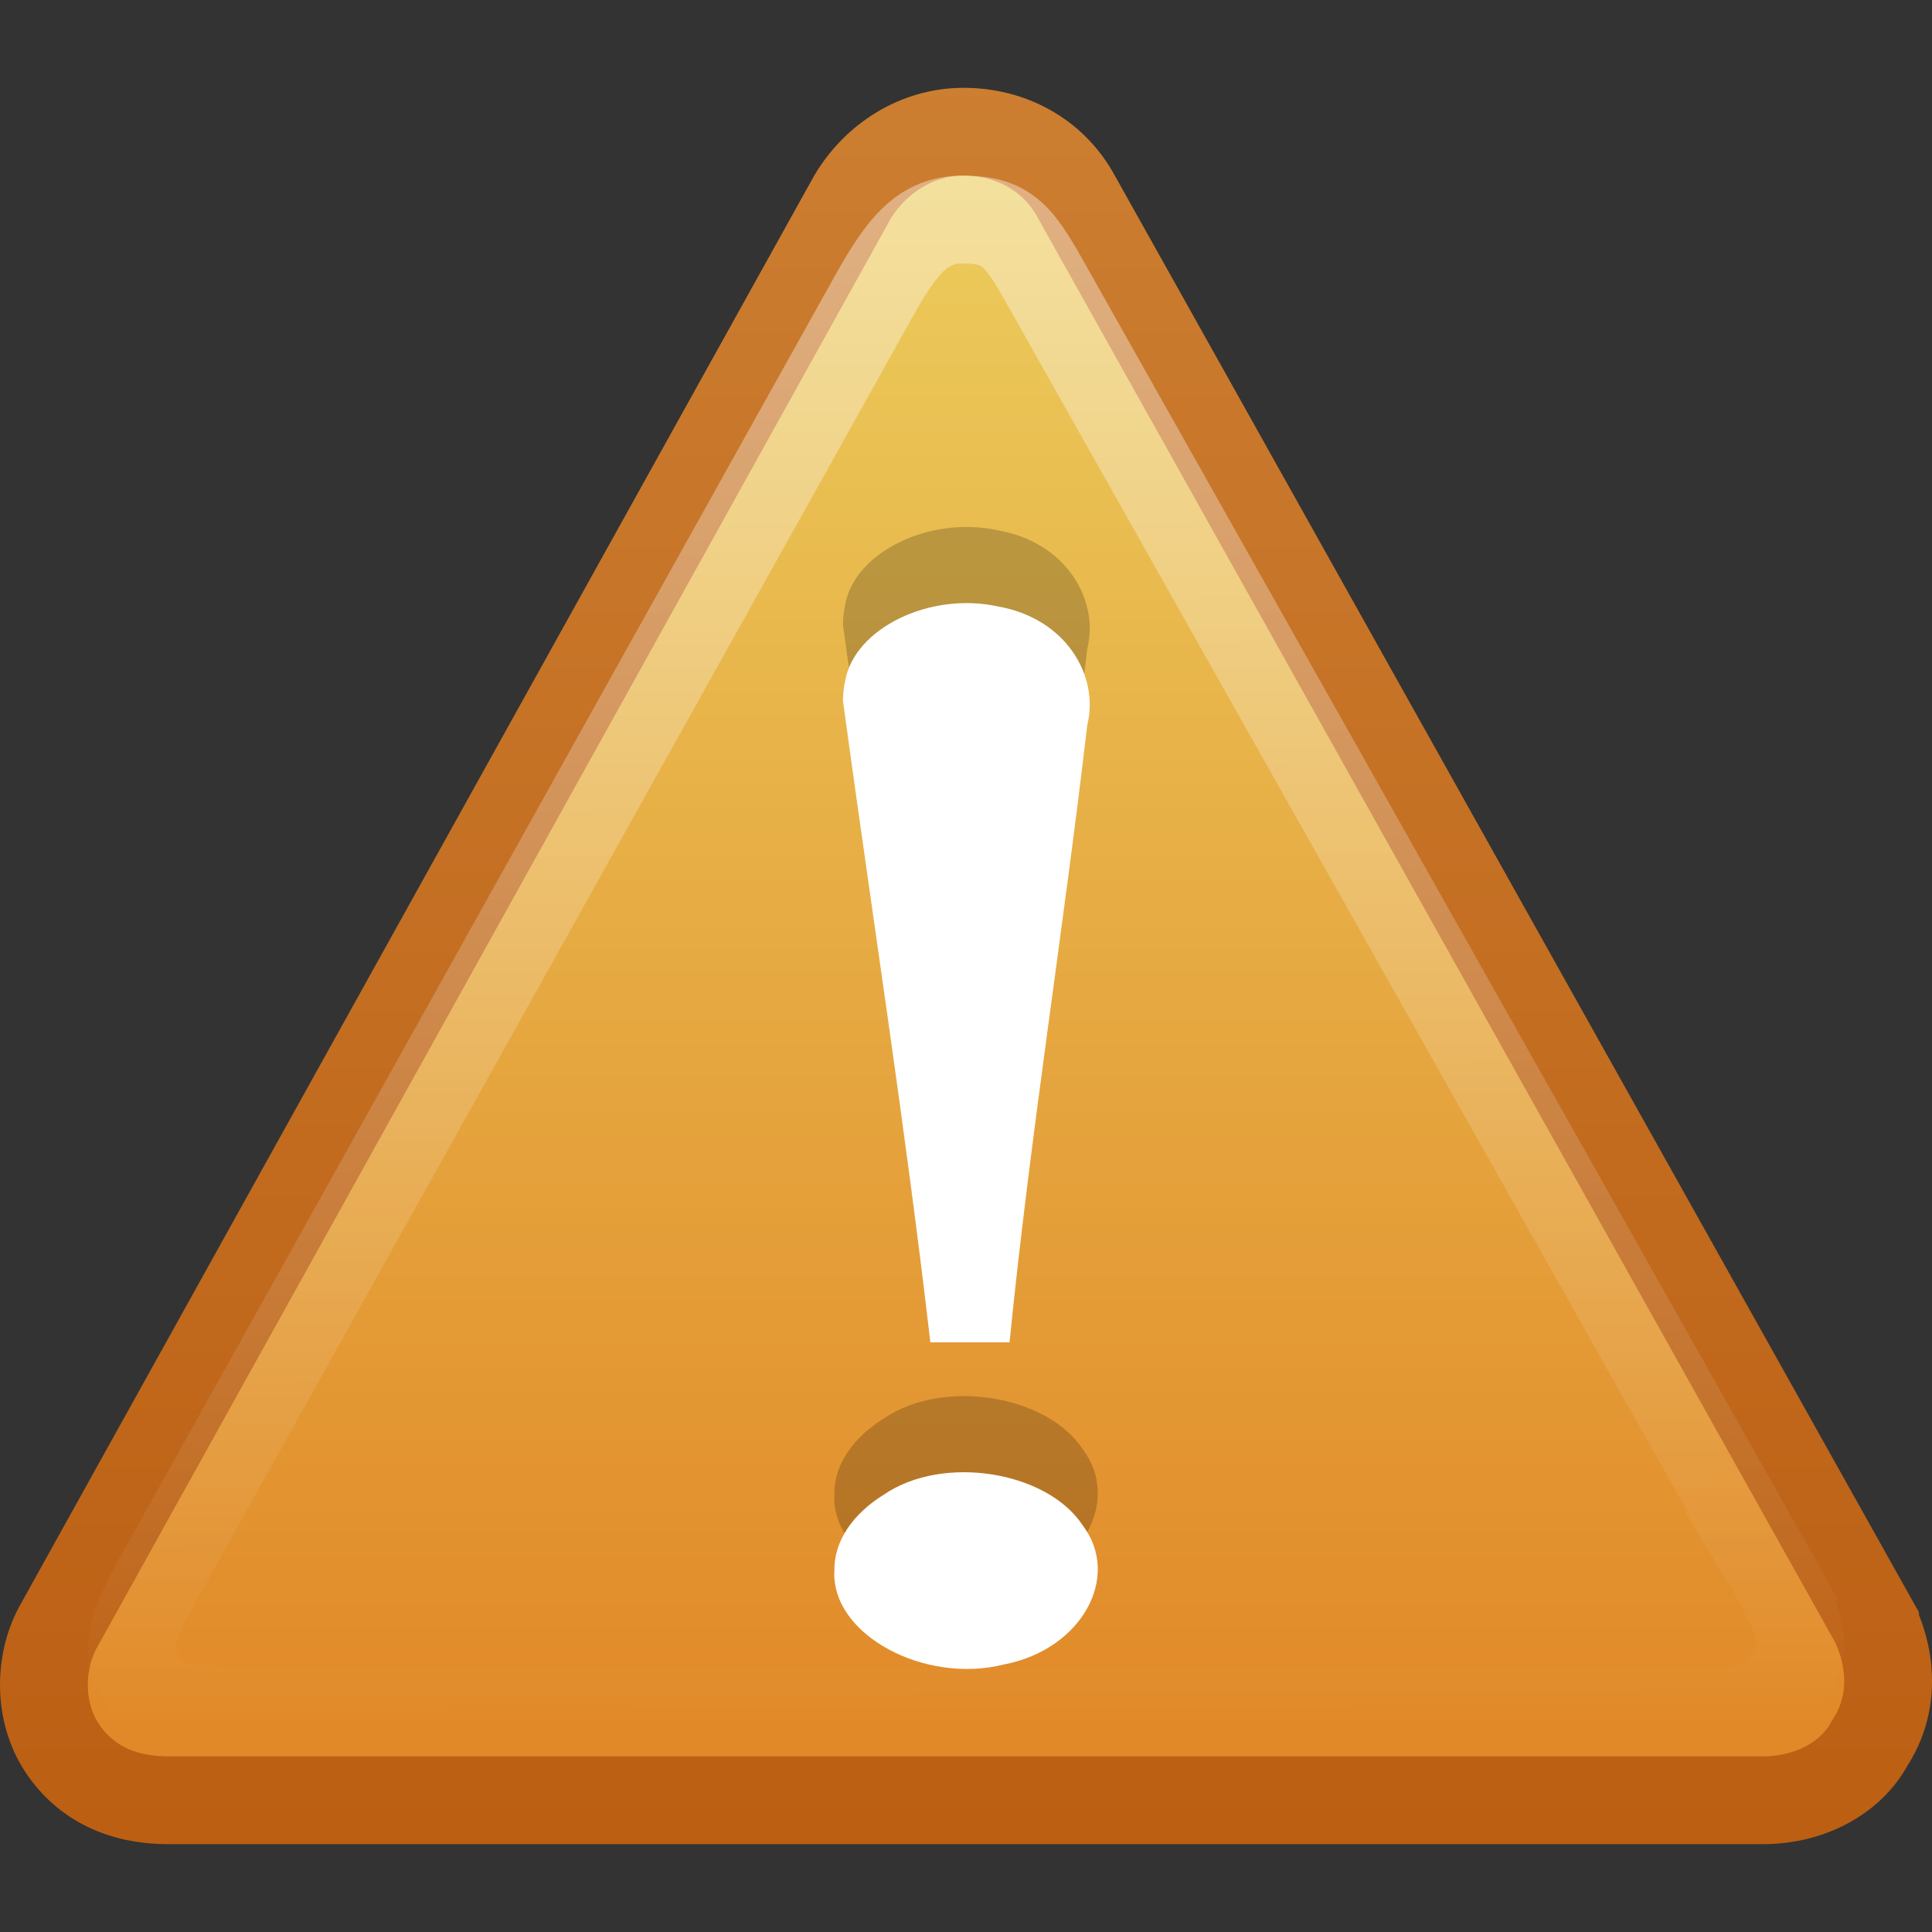 <?xml version="1.0" encoding="UTF-8" standalone="no"?>
<!-- Created with Inkscape (http://www.inkscape.org/) -->

<svg
   xmlns:dc="http://purl.org/dc/elements/1.1/"
   xmlns:cc="http://creativecommons.org/ns#"
   xmlns:rdf="http://www.w3.org/1999/02/22-rdf-syntax-ns#"
   xmlns:svg="http://www.w3.org/2000/svg"
   xmlns="http://www.w3.org/2000/svg"
   xmlns:xlink="http://www.w3.org/1999/xlink"
   xmlns:sodipodi="http://sodipodi.sourceforge.net/DTD/sodipodi-0.dtd"
   xmlns:inkscape="http://www.inkscape.org/namespaces/inkscape"
   version="1.0"
   width="22"
   height="22"
   id="svg2"
   inkscape:version="0.91 r13725"
   sodipodi:docname="emblem-danger.svg">
  <rect width="100%" height="100%" fill="#333333" stroke="none"/>
  <sodipodi:namedview
     pagecolor="#ffffff"
     bordercolor="#666666"
     borderopacity="1"
     objecttolerance="10"
     gridtolerance="10"
     guidetolerance="10"
     inkscape:pageopacity="0"
     inkscape:pageshadow="2"
     inkscape:window-width="640"
     inkscape:window-height="480"
     id="namedview213114" />
  <defs
     id="defs4">
    <linearGradient
       id="linearGradient3390-178-986-453">
      <stop
         id="stop3624"
         style="stop-color:#bb5e12;stop-opacity:1"
         offset="0" />
      <stop
         id="stop3626"
         style="stop-color:#cd8033;stop-opacity:1"
         offset="1" />
    </linearGradient>
    <linearGradient
       id="linearGradient7012-661-145-733-759-865-745-661-970-94">
      <stop
         id="stop3618"
         style="stop-color:#edd563;stop-opacity:1"
         offset="0" />
      <stop
         id="stop3620"
         style="stop-color:#e08223;stop-opacity:1"
         offset="1" />
    </linearGradient>
    <linearGradient
       x1="4.191"
       y1="11.113"
       x2="47.32"
       y2="56.052"
       id="linearGradient11223"
       gradientUnits="userSpaceOnUse">
      <stop
         id="stop11225"
         style="stop-color:white;stop-opacity:1"
         offset="0" />
      <stop
         id="stop11227"
         style="stop-color:white;stop-opacity:0"
         offset="1" />
    </linearGradient>
    <linearGradient
       x1="29.127"
       y1="19.788"
       x2="29.291"
       y2="57.567"
       id="linearGradient3051"
       xlink:href="#linearGradient11223"
       gradientUnits="userSpaceOnUse"
       gradientTransform="matrix(0.469,0,-0.002,0.461,-2.621,-6.829)" />
    <linearGradient
       x1="24"
       y1="-3"
       x2="24"
       y2="47"
       id="linearGradient3055"
       xlink:href="#linearGradient7012-661-145-733-759-865-745-661-970-94"
       gradientUnits="userSpaceOnUse"
       gradientTransform="matrix(0.467,0,0,0.442,-0.2,0.815)" />
    <linearGradient
       x1="20"
       y1="47"
       x2="20"
       y2="-3"
       id="linearGradient3057"
       xlink:href="#linearGradient3390-178-986-453"
       gradientUnits="userSpaceOnUse"
       gradientTransform="matrix(0.467,0,0,0.442,-0.2,0.815)" />
  </defs>
  <path
     d="M 21.351,18.489 12.236,2.204 c -0.262,-0.452 -0.736,-0.704 -1.264,-0.704 -0.528,0 -1.004,0.302 -1.27,0.754 L 0.655,18.54 c -0.213,0.402 -0.215,0.955 0.047,1.357 0.262,0.402 0.684,0.603 1.212,0.603 l 18.161,0 c 0.528,0 1.004,-0.251 1.217,-0.653 0.266,-0.402 0.268,-0.905 0.059,-1.357 z"
     id="path11155"
     style="fill:url(#linearGradient3055);fill-opacity:1;fill-rule:nonzero;stroke:url(#linearGradient3057);stroke-width:1;stroke-miterlimit:4;stroke-opacity:1;stroke-dasharray:none" />
  <path
     d="M 20.077,17.721 11.959,3.319 C 11.613,2.699 11.489,2.5 10.964,2.5 c -0.452,0 -0.688,0.29 -1.015,0.875 L 1.921,17.765 c -0.466,0.808 -0.516,1.018 -0.292,1.374 0.224,0.356 0.512,0.336 1.577,0.359 l 15.778,0 c 0.991,0.012 1.214,-0.06 1.397,-0.415 0.228,-0.356 0.131,-0.638 -0.304,-1.362 z"
     id="path11159"
     style="opacity:0.4;fill:none;stroke:url(#linearGradient3051);stroke-width:1;stroke-miterlimit:4;stroke-opacity:1;stroke-dasharray:none" />
  <g
     transform="matrix(1,0,0,0.867,34.813,3.301)"
     id="g2481">
    <path
       d="m -25.214,4.4 c 0.332,2.81 0.712,5.602 0.995,8.423 0.284,0 0.618,0 0.902,0 0.234,-2.709 0.612,-5.403 0.885,-8.109 0.139,-0.641 -0.241,-1.402 -1.021,-1.557 -0.771,-0.195 -1.633,0.289 -1.736,0.98 -0.017,0.087 -0.025,0.175 -0.025,0.263 l -2e-6,0 z m -0.098,11.426 c -0.035,0.837 1.027,1.492 1.934,1.227 0.878,-0.194 1.341,-1.151 0.891,-1.831 -0.403,-0.703 -1.584,-0.935 -2.264,-0.397 -0.344,0.245 -0.571,0.61 -0.56,1.001 l 0,-10e-7 z"
       id="path3295"
       style="font-size:62.458px;font-style:normal;font-variant:normal;font-weight:normal;font-stretch:normal;text-align:start;line-height:125%;writing-mode:lr-tb;text-anchor:start;opacity:0.2;fill:black;fill-opacity:1;stroke:none;font-family:Georgia" />
    <path
       d="m -25.214,5.4 c 0.332,2.81 0.712,5.602 0.995,8.423 0.284,0 0.618,0 0.902,0 0.234,-2.709 0.612,-5.403 0.885,-8.109 0.139,-0.641 -0.241,-1.402 -1.021,-1.557 -0.771,-0.195 -1.633,0.289 -1.736,0.98 -0.017,0.087 -0.025,0.175 -0.025,0.263 l -2e-6,0 z m -0.098,11.426 c -0.035,0.837 1.027,1.492 1.934,1.227 0.878,-0.194 1.341,-1.151 0.891,-1.831 -0.403,-0.703 -1.584,-0.935 -2.264,-0.397 -0.344,0.245 -0.571,0.61 -0.56,1.001 l 0,-10e-7 z"
       id="text2315"
       style="font-size:62.458px;font-style:normal;font-variant:normal;font-weight:normal;font-stretch:normal;text-align:start;line-height:125%;writing-mode:lr-tb;text-anchor:start;fill:white;fill-opacity:1;stroke:none;font-family:Georgia" />
  </g>
  <g
     transform="matrix(0.024,0,0,0.022,14.034,75.533)"
     id="g11139"
     style="display:inline" />
  <g
     transform="matrix(0.024,0,0,0.022,14.034,75.533)"
     id="g11147"
     style="display:inline" />
</svg>

